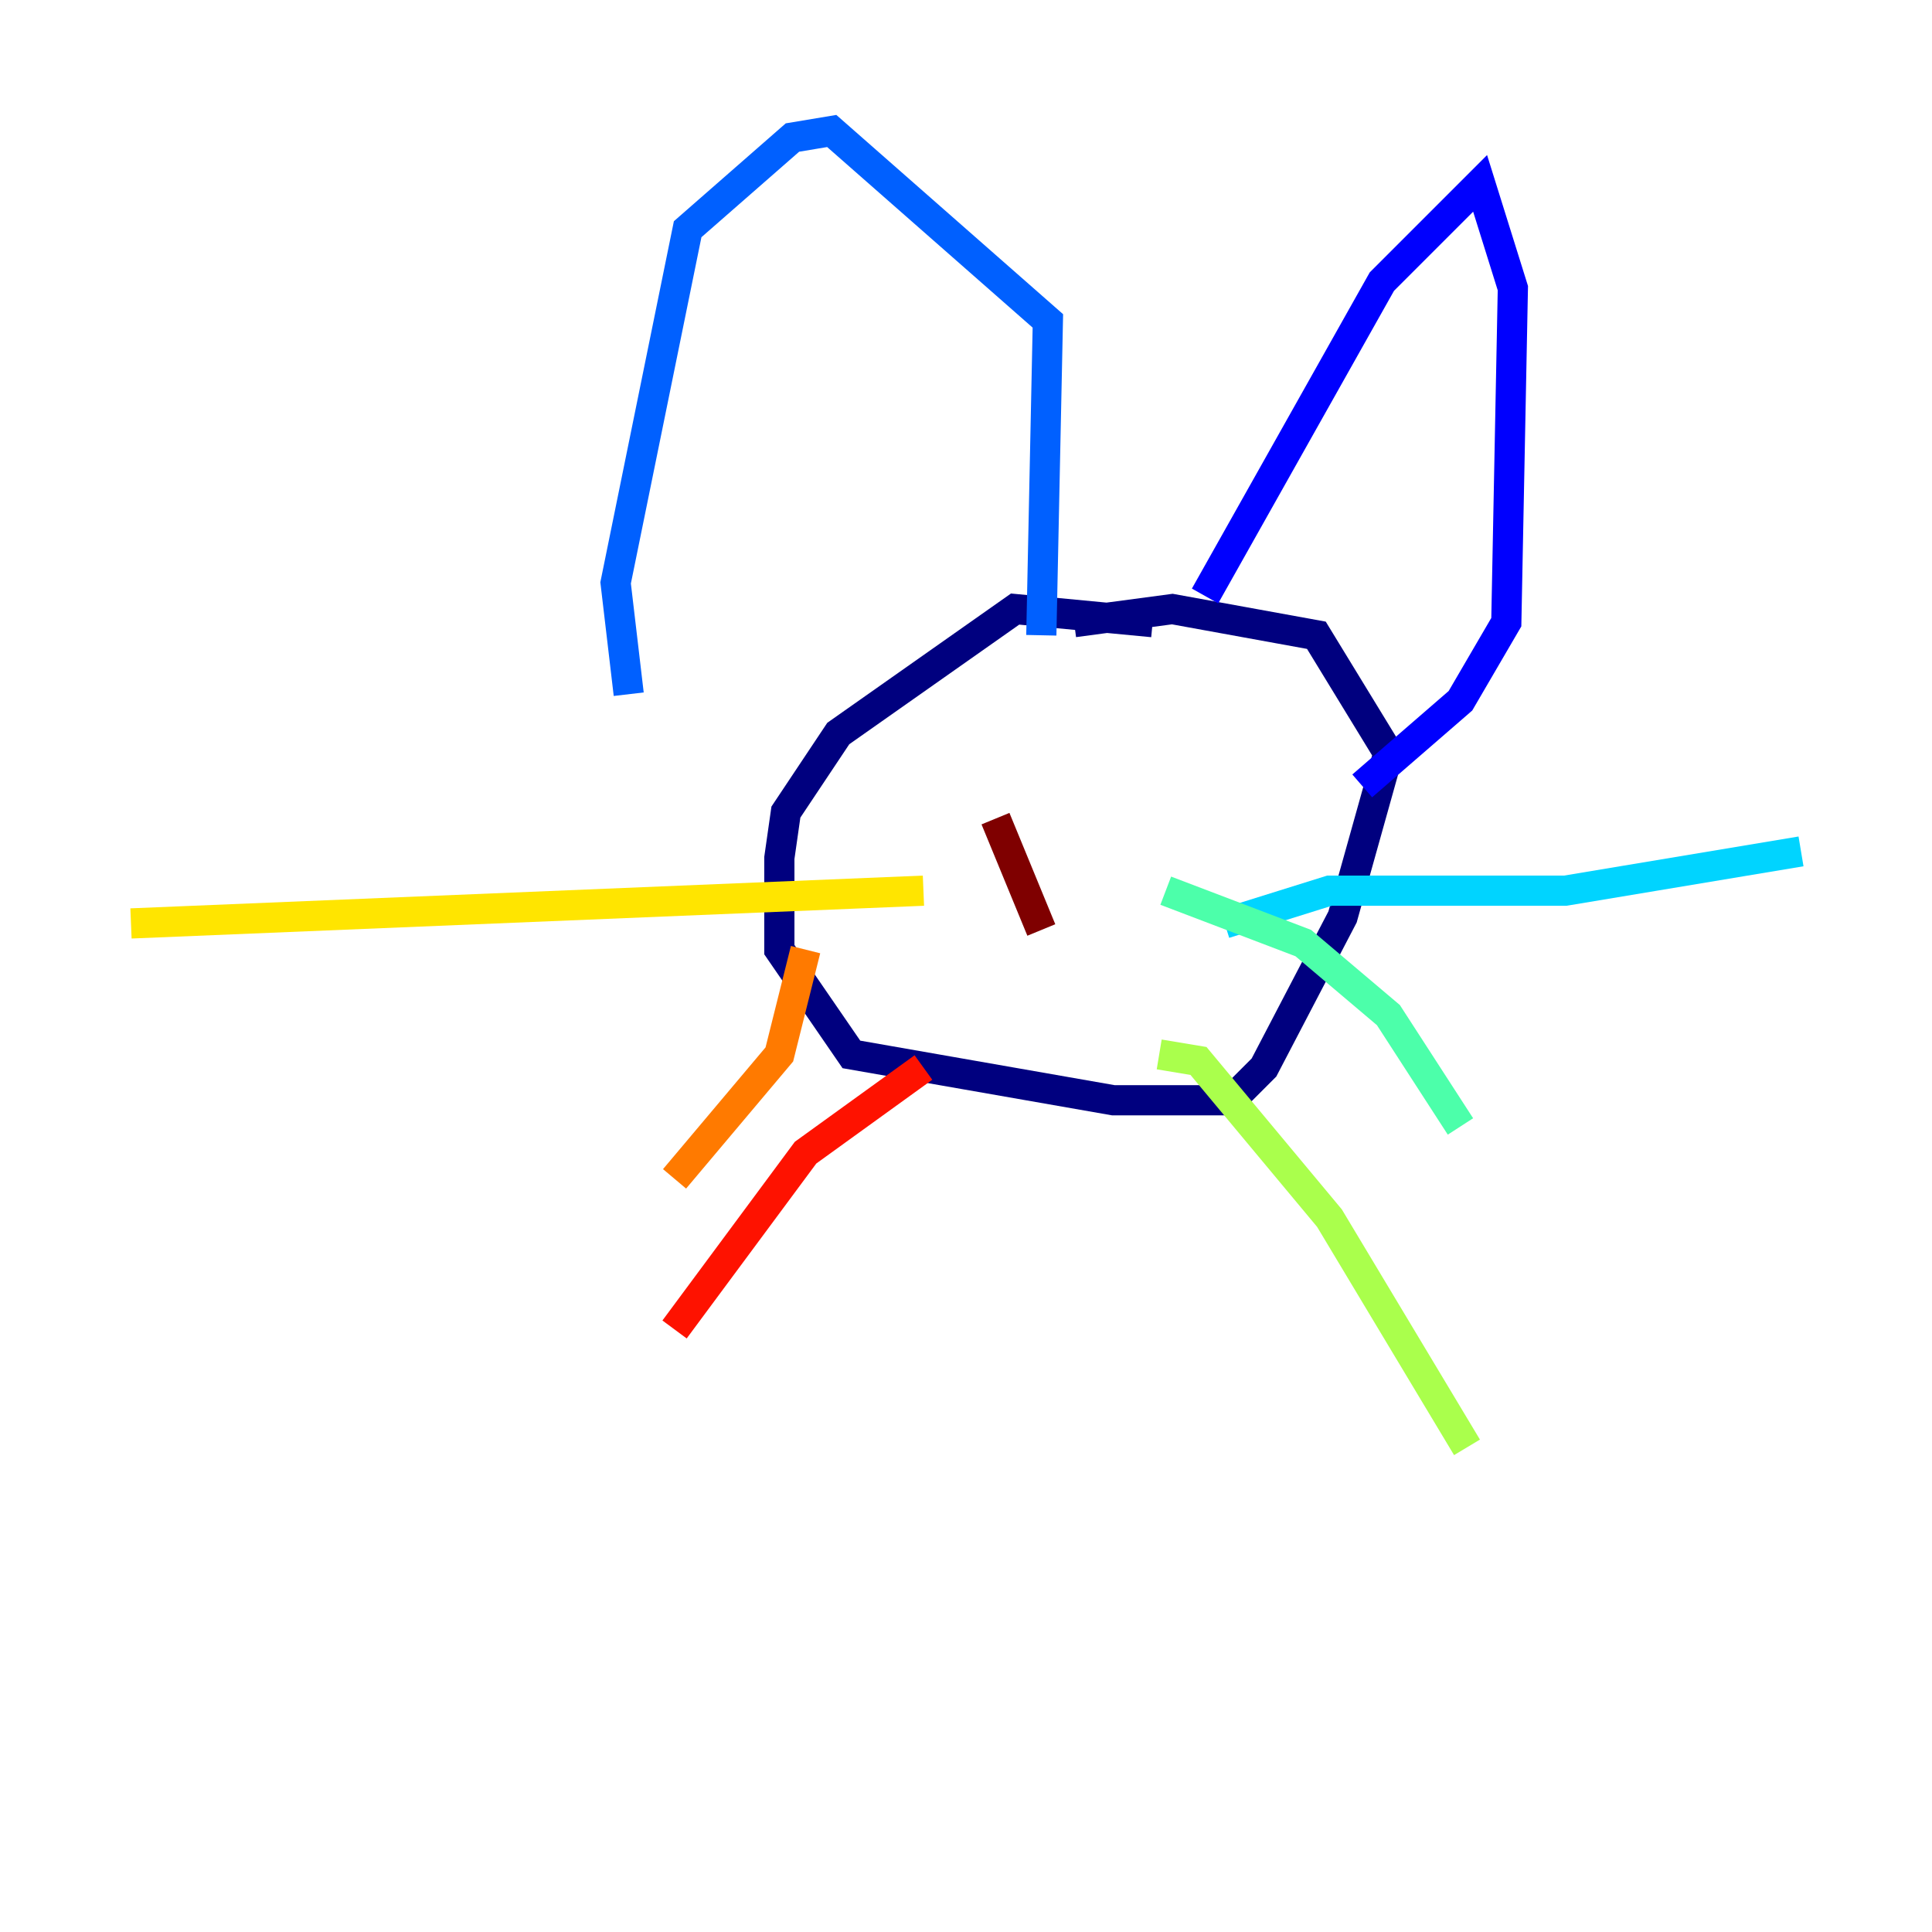 <?xml version="1.0" encoding="utf-8" ?>
<svg baseProfile="tiny" height="128" version="1.2" viewBox="0,0,128,128" width="128" xmlns="http://www.w3.org/2000/svg" xmlns:ev="http://www.w3.org/2001/xml-events" xmlns:xlink="http://www.w3.org/1999/xlink"><defs /><polyline fill="none" points="76.366,41.22 67.254,40.352 55.539,48.597 52.068,53.803 51.634,56.841 51.634,62.915 56.407,69.858 73.763,72.895 81.573,72.895 83.742,70.725 88.949,60.746 91.986,49.898 87.214,42.088 77.668,40.352 71.159,41.22" stroke="#00007f" stroke-width="2" /><polyline fill="none" points="79.837,39.485 91.552,18.658 98.061,12.149 100.231,19.091 99.797,41.22 96.759,46.427 90.251,52.068" stroke="#0000fe" stroke-width="2" /><polyline fill="none" points="68.99,42.088 69.424,21.261 55.105,8.678 52.502,9.112 45.559,15.186 40.786,38.617 41.654,45.993" stroke="#0060ff" stroke-width="2" /><polyline fill="none" points="81.139,61.18 88.081,59.01 103.702,59.01 119.322,56.407" stroke="#00d4ff" stroke-width="2" /><polyline fill="none" points="77.234,59.01 86.346,62.481 91.986,67.254 96.759,74.63" stroke="#4cffaa" stroke-width="2" /><polyline fill="none" points="76.8,69.858 79.403,70.291 88.081,80.705 97.193,95.891" stroke="#aaff4c" stroke-width="2" /><polyline fill="none" points="61.18,59.01 8.678,61.18" stroke="#ffe500" stroke-width="2" /><polyline fill="none" points="53.37,62.915 51.634,69.858 44.691,78.102" stroke="#ff7a00" stroke-width="2" /><polyline fill="none" points="61.18,70.725 53.37,76.366 44.691,88.081" stroke="#fe1200" stroke-width="2" /><polyline fill="none" points="65.953,54.237 68.99,61.614" stroke="#7f0000" stroke-width="2" /></svg>